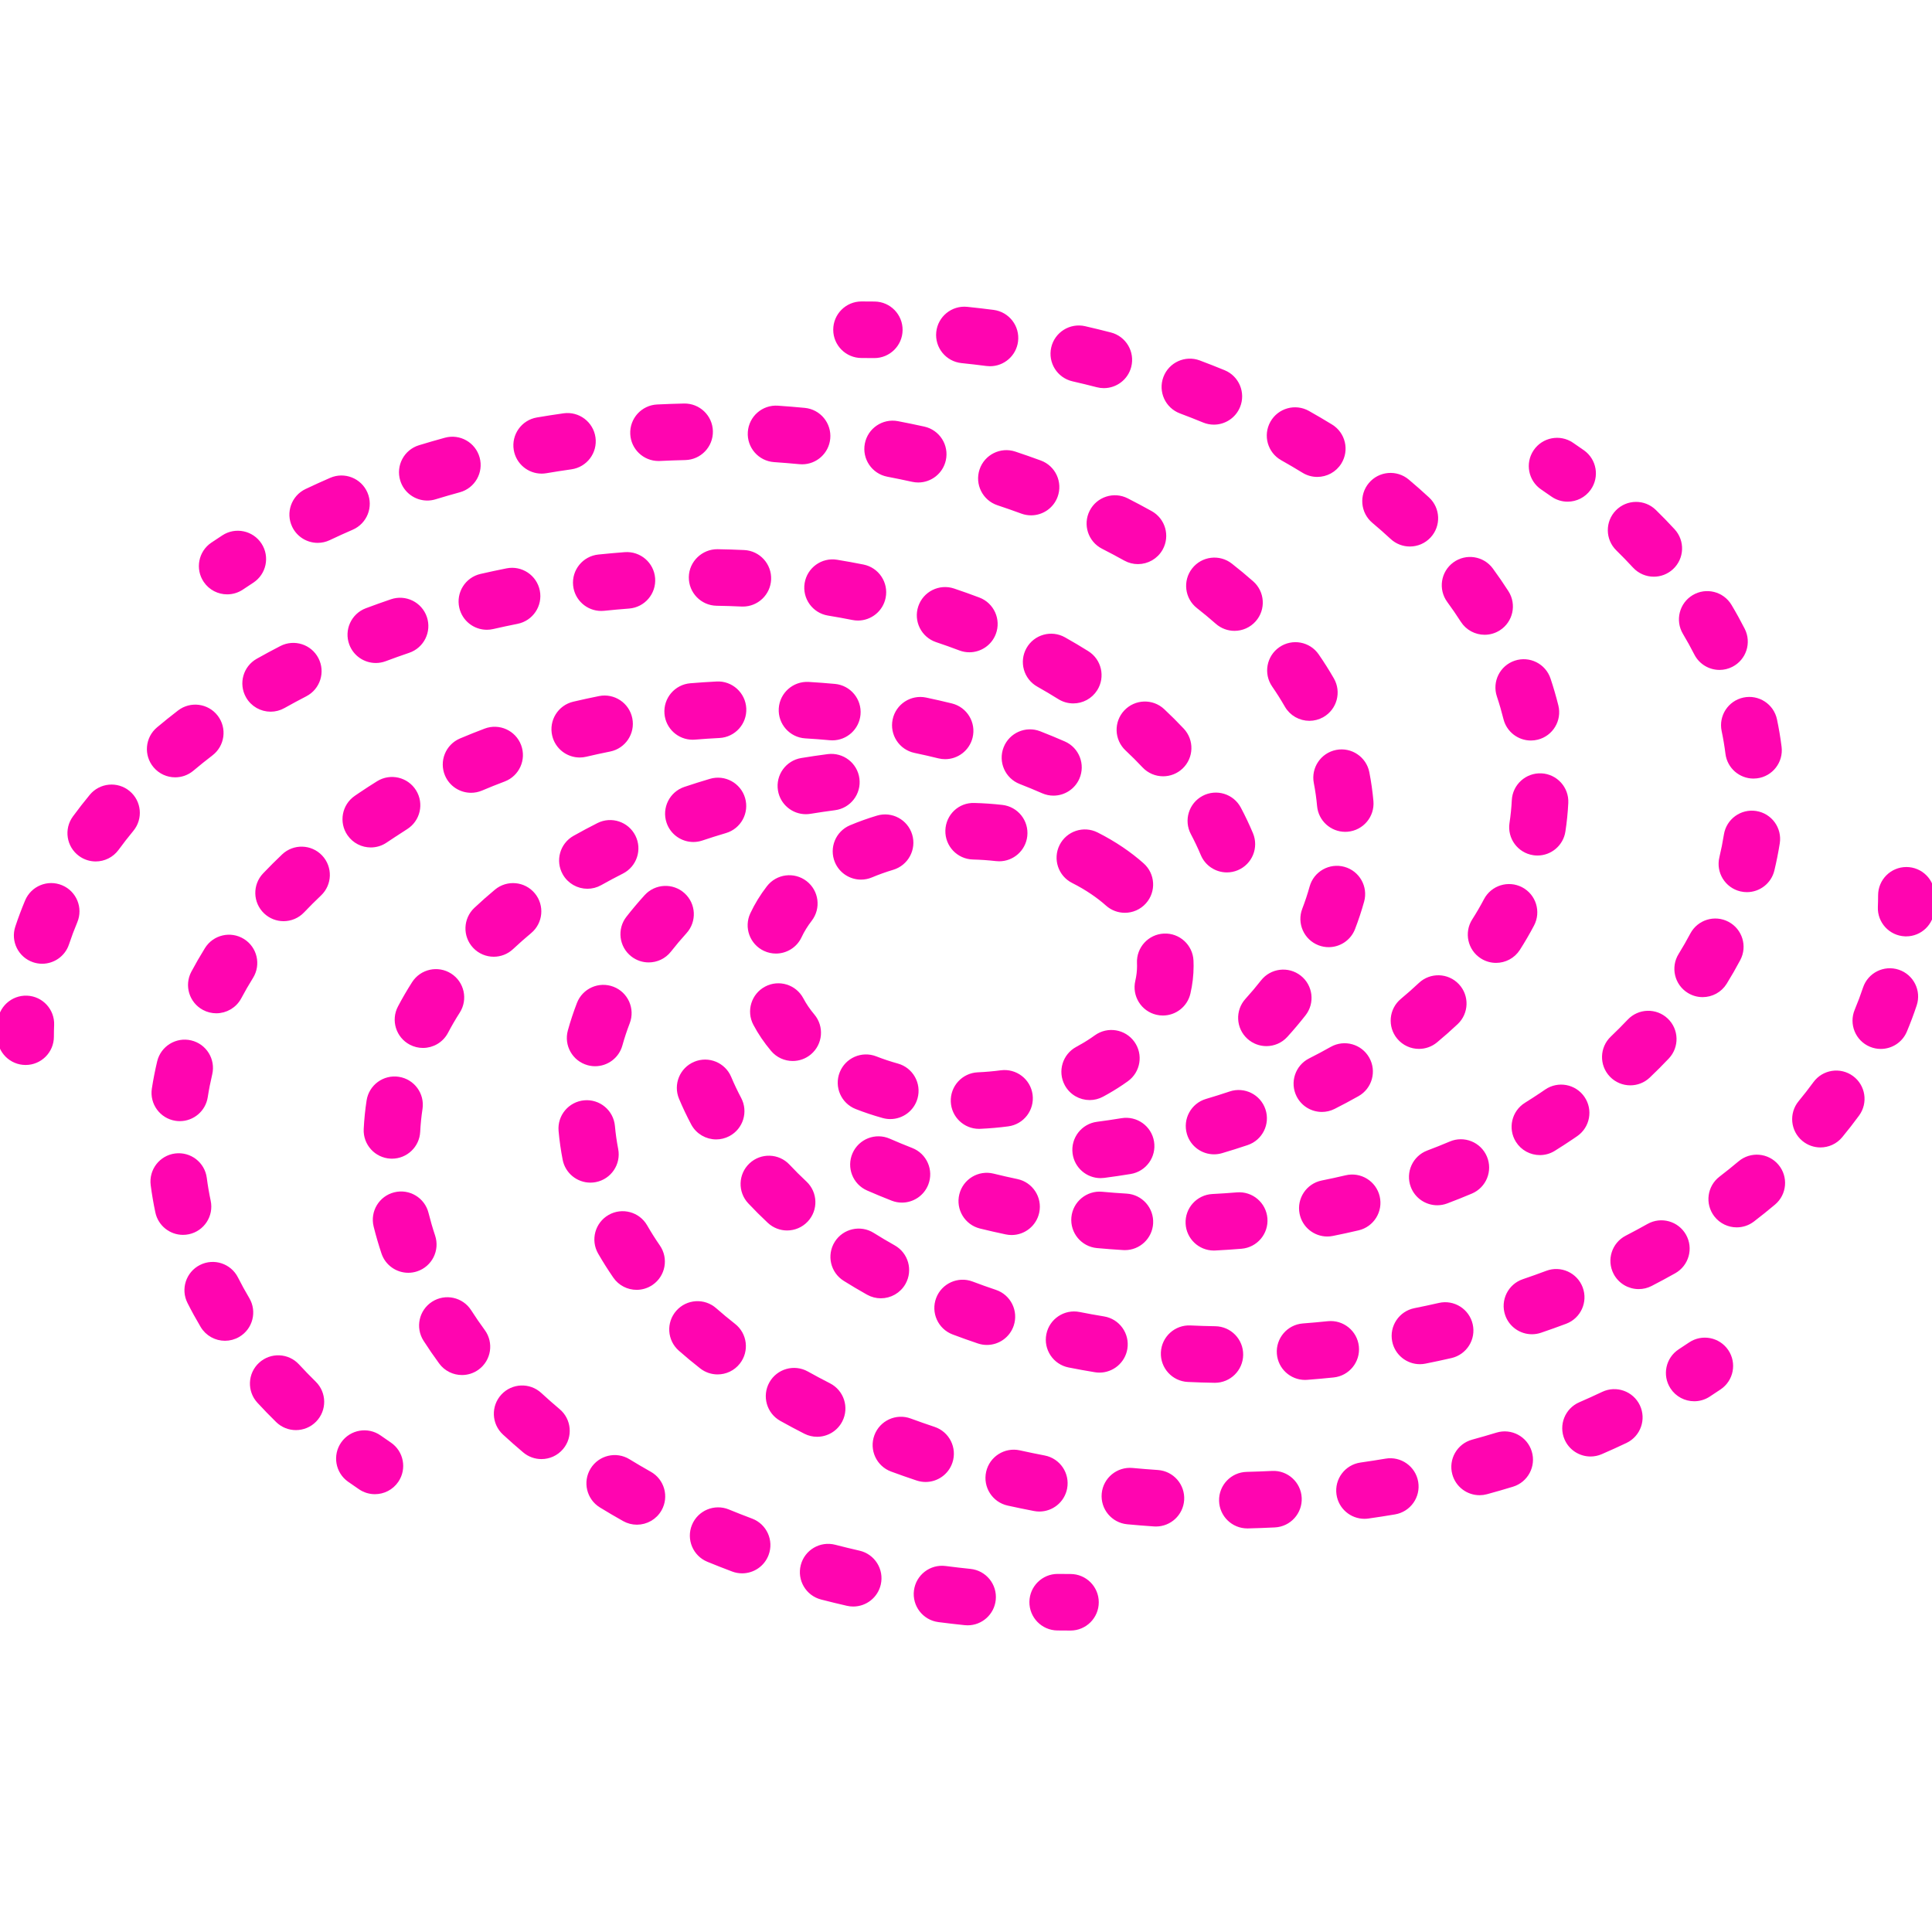<!DOCTYPE svg PUBLIC "-//W3C//DTD SVG 1.1//EN" "http://www.w3.org/Graphics/SVG/1.1/DTD/svg11.dtd">
<!-- Uploaded to: SVG Repo, www.svgrepo.com, Transformed by: SVG Repo Mixer Tools -->
<svg fill="#ff05b0" height="800px" width="800px" version="1.1" id="Capa_1" xmlns="http://www.w3.org/2000/svg" xmlns:xlink="http://www.w3.org/1999/xlink" viewBox="0 0 361.768 361.768" xml:space="preserve" stroke="#ff05b0">
<g id="SVGRepo_bgCarrier" stroke-width="0"/>
<g id="SVGRepo_tracerCarrier" stroke-linecap="round" stroke-linejoin="round"/>
<g id="SVGRepo_iconCarrier"> <g> <path d="M356.927,174.836c-0.066,0-0.131-0.001-0.197-0.004c-2.646-0.107-4.705-2.339-4.598-4.985 c0.029-0.731,0.044-1.465,0.044-2.202c0-2.648,2.147-4.795,4.795-4.795c2.648,0,4.795,2.147,4.795,4.795 c0,0.866-0.018,1.729-0.053,2.589C361.611,172.815,359.486,174.836,356.927,174.836z"/> <path d="M227.493,258.429c-0.026,0-0.051,0-0.076-0.001c-1.669-0.026-3.328-0.078-4.977-0.156 c-2.645-0.125-4.688-2.371-4.564-5.017c0.125-2.645,2.362-4.692,5.017-4.564c1.548,0.073,3.105,0.122,4.672,0.146 c2.648,0.041,4.761,2.221,4.72,4.869C232.245,256.331,230.106,258.429,227.493,258.429z M244.368,257.891 c-2.483,0-4.584-1.914-4.776-4.431c-0.201-2.641,1.776-4.945,4.417-5.146c1.569-0.12,3.129-0.26,4.68-0.421 c2.624-0.268,4.99,1.643,5.263,4.277c0.272,2.635-1.643,4.991-4.277,5.263c-1.636,0.169-3.281,0.317-4.936,0.443 C244.614,257.887,244.49,257.891,244.368,257.891z M205.878,256.522c-0.258,0-0.518-0.02-0.78-0.064 c-1.646-0.269-3.299-0.568-4.911-0.89c-2.597-0.517-4.284-3.042-3.767-5.639c0.516-2.598,3.047-4.284,5.639-3.767 c1.506,0.3,3.05,0.579,4.588,0.831c2.614,0.427,4.386,2.893,3.958,5.507C210.219,254.852,208.185,256.522,205.878,256.522z M265.877,254.945c-2.24,0-4.243-1.579-4.698-3.86c-0.517-2.597,1.169-5.122,3.766-5.64c1.542-0.307,3.071-0.635,4.587-0.982 c2.581-0.594,5.154,1.023,5.744,3.604c0.591,2.582-1.023,5.154-3.604,5.744c-1.604,0.368-3.222,0.714-4.854,1.039 C266.502,254.915,266.187,254.945,265.877,254.945z M184.799,251.342c-0.505,0-1.019-0.08-1.524-0.249 c-1.585-0.532-3.174-1.098-4.722-1.684c-2.477-0.938-3.724-3.707-2.786-6.183c0.938-2.477,3.71-3.725,6.183-2.786 c1.432,0.543,2.903,1.067,4.371,1.559c2.511,0.841,3.865,3.559,3.024,6.07C188.674,250.074,186.804,251.342,184.799,251.342z M286.854,249.339c-1.997,0-3.861-1.257-4.54-3.252c-0.852-2.508,0.489-5.232,2.996-6.084c1.487-0.505,2.956-1.03,4.406-1.574 c2.48-0.93,5.244,0.327,6.174,2.806c0.93,2.48-0.326,5.244-2.806,6.174c-1.543,0.579-3.105,1.137-4.686,1.675 C287.887,249.256,287.366,249.339,286.854,249.339z M164.939,242.607c-0.796,0-1.602-0.198-2.344-0.615 c-1.478-0.83-2.942-1.698-4.349-2.58c-2.244-1.407-2.923-4.366-1.517-6.61c1.406-2.244,4.366-2.923,6.61-1.517 c1.278,0.801,2.608,1.59,3.952,2.345c2.309,1.297,3.13,4.22,1.833,6.529C168.245,241.726,166.616,242.607,164.939,242.607z M306.848,240.886c-1.738,0-3.415-0.948-4.266-2.598c-1.215-2.354-0.29-5.246,2.063-6.46c1.386-0.715,2.764-1.458,4.096-2.207 c2.307-1.299,5.232-0.482,6.531,1.827c1.299,2.308,0.481,5.232-1.827,6.531c-1.433,0.807-2.915,1.605-4.403,2.373 C308.339,240.714,307.588,240.886,306.848,240.886z M147.386,229.905c-1.174,0-2.351-0.429-3.276-1.295 c-1.261-1.181-2.484-2.401-3.635-3.625c-1.813-1.93-1.719-4.965,0.212-6.779c1.931-1.813,4.966-1.717,6.779,0.212 c1.01,1.076,2.087,2.15,3.199,3.191c1.934,1.811,2.033,4.845,0.223,6.778C149.943,229.395,148.666,229.905,147.386,229.905z M325.204,229.325c-1.44,0-2.864-0.646-3.808-1.876c-1.612-2.102-1.216-5.112,0.885-6.724c1.232-0.945,2.442-1.917,3.595-2.888 c2.027-1.703,5.052-1.444,6.757,0.582c1.705,2.027,1.444,5.052-0.582,6.757c-1.264,1.063-2.586,2.125-3.931,3.157 C327.249,229.002,326.222,229.325,325.204,229.325z M340.876,214.359c-1.075,0-2.157-0.36-3.052-1.099 c-2.042-1.686-2.329-4.709-0.642-6.751c0.973-1.178,1.912-2.384,2.79-3.584c1.565-2.137,4.564-2.601,6.702-1.038 c2.137,1.564,2.602,4.565,1.038,6.702c-0.989,1.35-2.044,2.706-3.137,4.029C343.627,213.766,342.257,214.359,340.876,214.359z M134.104,212.857c-1.719,0-3.381-0.927-4.242-2.551c-0.823-1.554-1.581-3.15-2.25-4.744c-1.026-2.442,0.122-5.253,2.564-6.279 c2.442-1.026,5.253,0.122,6.279,2.564c0.559,1.331,1.192,2.666,1.883,3.968c1.24,2.34,0.348,5.243-1.992,6.483 C135.63,212.677,134.861,212.857,134.104,212.857z M352.179,195.914c-0.617,0-1.245-0.12-1.849-0.373 c-2.443-1.022-3.595-3.831-2.573-6.275c0.575-1.373,1.102-2.779,1.567-4.177c0.835-2.512,3.549-3.873,6.063-3.037 c2.513,0.835,3.873,3.55,3.037,6.063c-0.54,1.626-1.153,3.258-1.82,4.853C355.836,194.806,354.054,195.914,352.179,195.914z"/> <path d="M163.718,66.552c-0.02,0-0.04,0-0.061-0.001c-0.777-0.009-1.557-0.014-2.339-0.014c-2.648,0-4.795-2.147-4.795-4.795 s2.147-4.795,4.795-4.795c0.822,0,1.641,0.005,2.459,0.015c2.648,0.033,4.768,2.206,4.735,4.855 C168.479,64.444,166.338,66.552,163.718,66.552z"/> <path d="M206.086,220.104c-2.373,0-4.435-1.761-4.749-4.177c-0.342-2.626,1.51-5.032,4.136-5.374 c1.541-0.201,3.094-0.43,4.615-0.68c2.617-0.428,5.081,1.339,5.511,3.952c0.431,2.613-1.339,5.081-3.952,5.511 c-1.628,0.268-3.289,0.513-4.936,0.728C206.501,220.091,206.292,220.104,206.086,220.104z M227.329,215.649 c-2.071,0-3.982-1.352-4.598-3.44c-0.749-2.54,0.702-5.207,3.242-5.956c1.488-0.439,2.98-0.91,4.434-1.398 c2.51-0.844,5.229,0.508,6.073,3.018c0.844,2.51-0.508,5.229-3.018,6.073c-1.566,0.526-3.172,1.033-4.774,1.506 C228.235,215.586,227.778,215.649,227.329,215.649z M247.524,207.711c-1.753,0-3.441-0.964-4.285-2.636 c-1.193-2.364-0.244-5.248,2.121-6.442c1.374-0.693,2.741-1.422,4.064-2.168c2.309-1.302,5.232-0.484,6.532,1.823 c1.301,2.307,0.485,5.232-1.823,6.532c-1.451,0.818-2.949,1.617-4.452,2.377C248.988,207.545,248.25,207.711,247.524,207.711z M265.702,195.906c-1.374,0-2.74-0.588-3.688-1.727c-1.695-2.035-1.418-5.059,0.618-6.753c1.173-0.976,2.316-1.987,3.399-3.005 c1.931-1.814,4.965-1.719,6.779,0.21c1.814,1.93,1.72,4.965-0.21,6.779c-1.223,1.15-2.513,2.29-3.832,3.388 C267.871,195.542,266.784,195.906,265.702,195.906z M280.136,179.8c-0.883,0-1.777-0.244-2.576-0.755 c-2.232-1.425-2.886-4.39-1.461-6.622c0.799-1.251,1.547-2.537,2.223-3.821c1.233-2.343,4.132-3.243,6.477-2.01 c2.343,1.233,3.243,4.133,2.01,6.477c-0.8,1.52-1.684,3.039-2.627,4.516C283.267,179.018,281.718,179.8,280.136,179.8z M287.895,159.697c-0.241,0-0.484-0.018-0.729-0.056c-2.618-0.399-4.417-2.846-4.017-5.464c0.218-1.428,0.364-2.879,0.436-4.315 c0.132-2.646,2.388-4.677,5.027-4.552c2.645,0.131,4.683,2.382,4.552,5.027c-0.087,1.76-0.267,3.538-0.534,5.287 C292.268,157.997,290.225,159.697,287.895,159.697z M286.659,138.162c-2.151,0-4.106-1.457-4.65-3.638 c-0.356-1.429-0.774-2.867-1.243-4.274c-0.838-2.512,0.52-5.228,3.032-6.066c2.509-0.839,5.228,0.519,6.066,3.032 c0.547,1.641,1.036,3.32,1.452,4.99c0.64,2.57-0.924,5.172-3.494,5.812C287.432,138.116,287.043,138.162,286.659,138.162z M278.001,118.361c-1.581,0-3.128-0.78-4.043-2.21c-0.8-1.25-1.661-2.504-2.559-3.729c-1.566-2.135-1.103-5.137,1.033-6.703 c2.135-1.566,5.137-1.104,6.703,1.033c1.016,1.386,1.992,2.808,2.901,4.226c1.428,2.23,0.778,5.196-1.452,6.625 C279.782,118.116,278.886,118.361,278.001,118.361z M263.998,101.834c-1.165,0-2.333-0.422-3.256-1.276 c-1.11-1.027-2.27-2.05-3.448-3.039c-2.028-1.704-2.29-4.729-0.587-6.756c1.703-2.027,4.728-2.29,6.756-0.587 c1.294,1.088,2.57,2.213,3.792,3.344c1.944,1.799,2.061,4.833,0.262,6.776C266.574,101.317,265.288,101.834,263.998,101.834z M246.659,88.804c-0.855,0-1.721-0.228-2.503-0.709c-1.296-0.795-2.644-1.586-4.005-2.352c-2.309-1.298-3.128-4.222-1.829-6.53 c1.297-2.308,4.222-3.127,6.53-1.83c1.467,0.825,2.92,1.679,4.32,2.538c2.258,1.385,2.965,4.338,1.579,6.595 C249.846,87.991,248.271,88.804,246.659,88.804z M227.296,79.015c-0.607,0-1.225-0.116-1.821-0.361 c-1.432-0.588-2.884-1.159-4.353-1.71c-2.48-0.93-3.737-3.693-2.807-6.173c0.93-2.48,3.693-3.738,6.173-2.807 c1.564,0.586,3.108,1.194,4.633,1.82c2.449,1.006,3.619,3.808,2.613,6.258C230.972,77.895,229.183,79.015,227.296,79.015z M206.699,72.179c-0.397,0-0.801-0.05-1.204-0.154c-1.506-0.389-3.026-0.759-4.559-1.109c-2.582-0.59-4.197-3.162-3.607-5.743 s3.16-4.194,5.743-3.607c1.622,0.371,3.229,0.762,4.822,1.174c2.564,0.662,4.105,3.278,3.443,5.843 C210.78,70.745,208.833,72.179,206.699,72.179z M185.382,68.076c-0.205,0-0.413-0.013-0.623-0.04 c-1.546-0.201-3.102-0.382-4.669-0.543c-2.635-0.272-4.55-2.627-4.279-5.261c0.271-2.635,2.628-4.55,5.261-4.279 c1.651,0.17,3.292,0.361,4.921,0.572c2.627,0.341,4.479,2.747,4.139,5.373C189.818,66.314,187.756,68.076,185.382,68.076z"/> <path d="M4.795,198.918c-2.648,0-4.795-2.147-4.795-4.795c0-0.868,0.018-1.732,0.053-2.593c0.109-2.646,2.342-4.691,4.989-4.594 c2.646,0.109,4.703,2.343,4.594,4.989c-0.03,0.731-0.045,1.463-0.045,2.199C9.591,196.77,7.444,198.918,4.795,198.918z"/> <path d="M7.894,179.962c-0.502,0-1.012-0.079-1.514-0.246c-2.513-0.835-3.873-3.55-3.037-6.063c0.54-1.626,1.153-3.258,1.82-4.853 c1.023-2.443,3.832-3.596,6.275-2.573c2.443,1.022,3.595,3.831,2.573,6.275c-0.575,1.373-1.102,2.779-1.567,4.177 C11.775,178.689,9.903,179.962,7.894,179.962z M229.737,162.86c-1.873,0-3.653-1.104-4.424-2.939 c-0.559-1.331-1.192-2.666-1.883-3.968c-1.24-2.34-0.348-5.243,1.992-6.483c2.342-1.237,5.243-0.348,6.483,1.992 c0.823,1.554,1.581,3.151,2.25,4.744c1.026,2.442-0.122,5.253-2.564,6.279C230.985,162.739,230.355,162.86,229.737,162.86z M17.921,160.807c-0.983,0-1.974-0.301-2.828-0.926c-2.137-1.564-2.602-4.565-1.038-6.702c0.993-1.356,2.048-2.712,3.138-4.03 c1.687-2.041,4.71-2.329,6.751-0.641c2.042,1.687,2.329,4.71,0.641,6.751c-0.97,1.173-1.908,2.379-2.79,3.584 C20.855,160.126,19.398,160.807,17.921,160.807z M32.805,145.056c-1.366,0-2.723-0.581-3.672-1.708 c-1.705-2.027-1.444-5.052,0.582-6.757c1.264-1.063,2.586-2.125,3.931-3.157c2.101-1.613,5.112-1.216,6.724,0.885 c1.612,2.102,1.216,5.112-0.885,6.724c-1.232,0.945-2.442,1.917-3.595,2.888C34.991,144.686,33.895,145.056,32.805,145.056z M217.798,144.861c-1.278,0-2.552-0.508-3.496-1.512c-1.011-1.076-2.087-2.15-3.199-3.191c-1.934-1.811-2.033-4.845-0.223-6.778 c1.811-1.933,4.845-2.033,6.778-0.223c1.261,1.181,2.484,2.401,3.635,3.625c1.813,1.93,1.718,4.965-0.212,6.779 C220.155,144.43,218.975,144.861,217.798,144.861z M50.679,132.764c-1.676,0-3.303-0.879-4.184-2.444 c-1.299-2.308-0.481-5.232,1.827-6.531c1.433-0.807,2.915-1.605,4.403-2.373c2.357-1.215,5.247-0.29,6.46,2.063 c1.215,2.354,0.29,5.246-2.063,6.46c-1.386,0.715-2.764,1.458-4.096,2.207C52.283,132.566,51.475,132.764,50.679,132.764z M200.97,131.215c-0.87,0-1.75-0.236-2.542-0.732c-1.278-0.801-2.608-1.59-3.952-2.345c-2.309-1.297-3.13-4.22-1.833-6.529 c1.297-2.31,4.221-3.129,6.529-1.833c1.478,0.83,2.942,1.698,4.349,2.58c2.244,1.407,2.923,4.366,1.517,6.61 C204.129,130.417,202.567,131.215,200.97,131.215z M70.369,123.646c-1.941,0-3.769-1.188-4.49-3.112 c-0.93-2.48,0.326-5.244,2.806-6.174c1.543-0.579,3.105-1.137,4.686-1.675c2.506-0.852,5.231,0.488,6.084,2.996 c0.852,2.508-0.489,5.232-2.996,6.084c-1.487,0.505-2.956,1.03-4.406,1.574C71.497,123.548,70.928,123.646,70.369,123.646z M181.515,121.64c-0.565,0-1.139-0.1-1.698-0.312c-1.432-0.543-2.903-1.067-4.371-1.559c-2.511-0.841-3.865-3.559-3.024-6.07 c0.841-2.512,3.56-3.865,6.07-3.024c1.585,0.532,3.174,1.098,4.722,1.684c2.477,0.938,3.724,3.707,2.786,6.183 C185.274,120.46,183.45,121.64,181.515,121.64z M91.161,117.425c-2.186,0-4.162-1.505-4.67-3.727 c-0.591-2.582,1.023-5.154,3.604-5.744c1.604-0.368,3.222-0.714,4.854-1.039c2.594-0.518,5.122,1.168,5.64,3.766 c0.517,2.597-1.169,5.122-3.766,5.64c-1.542,0.307-3.071,0.635-4.587,0.982C91.875,117.386,91.515,117.425,91.161,117.425z M160.65,115.698c-0.311,0-0.625-0.03-0.941-0.094c-1.506-0.3-3.05-0.579-4.588-0.831c-2.614-0.427-4.386-2.893-3.958-5.507 c0.428-2.614,2.894-4.392,5.507-3.958c1.646,0.269,3.299,0.568,4.911,0.89c2.597,0.517,4.284,3.042,3.767,5.639 C164.894,114.119,162.891,115.698,160.65,115.698z M112.58,113.899c-2.427,0-4.509-1.836-4.764-4.303 c-0.272-2.635,1.643-4.991,4.278-5.263c1.635-0.169,3.28-0.317,4.935-0.443c2.641-0.191,4.945,1.776,5.146,4.417 c0.201,2.641-1.776,4.945-4.417,5.146c-1.569,0.12-3.129,0.26-4.68,0.421C112.912,113.89,112.745,113.899,112.58,113.899z M139.104,113.08c-0.076,0-0.153-0.002-0.23-0.005c-1.548-0.073-3.105-0.122-4.672-0.146c-2.648-0.041-4.761-2.222-4.72-4.869 c0.042-2.649,2.281-4.751,4.869-4.72c1.669,0.026,3.328,0.078,4.977,0.156c2.645,0.125,4.688,2.371,4.564,5.017 C143.769,111.079,141.648,113.08,139.104,113.08z"/> <path d="M200.45,304.822c-0.823,0-1.644-0.005-2.462-0.016c-2.648-0.035-4.767-2.21-4.732-4.858 c0.035-2.627,2.175-4.732,4.794-4.732c0.022,0,0.043,0,0.064,0.001c0.776,0.01,1.555,0.015,2.336,0.015 c2.648,0,4.795,2.147,4.795,4.795S203.098,304.822,200.45,304.822z"/> <path d="M181.192,303.841c-0.164,0-0.33-0.009-0.497-0.026c-1.651-0.17-3.292-0.361-4.921-0.572 c-2.627-0.341-4.479-2.747-4.139-5.373c0.341-2.626,2.744-4.476,5.373-4.139c1.546,0.201,3.103,0.382,4.669,0.543 c2.635,0.272,4.55,2.627,4.279,5.261C185.702,302.004,183.619,303.841,181.192,303.841z M159.767,300.323 c-0.354,0-0.713-0.04-1.072-0.122c-1.622-0.371-3.229-0.762-4.822-1.174c-2.564-0.662-4.105-3.278-3.443-5.843 c0.663-2.565,3.277-4.108,5.843-3.443c1.506,0.389,3.026,0.759,4.559,1.109c2.582,0.59,4.197,3.162,3.607,5.743 C163.93,298.817,161.954,300.323,159.767,300.323z M138.963,294.11c-0.559,0-1.128-0.098-1.682-0.306 c-1.564-0.586-3.108-1.193-4.633-1.82c-2.449-1.006-3.619-3.808-2.613-6.258c1.006-2.45,3.807-3.619,6.258-2.613 c1.432,0.589,2.884,1.159,4.353,1.71c2.48,0.93,3.737,3.693,2.807,6.173C142.732,292.922,140.904,294.11,138.963,294.11z M119.261,284.999c-0.796,0-1.603-0.198-2.346-0.616c-1.467-0.825-2.92-1.679-4.32-2.538c-2.258-1.385-2.965-4.338-1.579-6.595 c1.386-2.258,4.339-2.964,6.595-1.579c1.296,0.795,2.644,1.586,4.005,2.352c2.309,1.298,3.128,4.222,1.829,6.53 C122.566,284.119,120.938,284.999,119.261,284.999z M101.386,272.715c-1.089,0-2.183-0.369-3.083-1.124 c-1.294-1.088-2.57-2.213-3.792-3.344c-1.944-1.799-2.061-4.833-0.262-6.776c1.799-1.945,4.833-2.061,6.776-0.262 c1.11,1.027,2.27,2.05,3.448,3.039c2.028,1.704,2.29,4.729,0.587,6.756C104.112,272.134,102.754,272.715,101.386,272.715z M86.505,256.976c-1.476,0-2.932-0.679-3.872-1.961c-1.016-1.386-1.992-2.808-2.901-4.226c-1.428-2.23-0.778-5.196,1.452-6.625 c2.231-1.429,5.196-0.778,6.625,1.452c0.8,1.25,1.661,2.504,2.559,3.729c1.566,2.135,1.103,5.137-1.033,6.703 C88.481,256.674,87.489,256.976,86.505,256.976z M76.451,237.83c-2.008,0-3.879-1.27-4.548-3.28 c-0.547-1.641-1.036-3.32-1.452-4.99c-0.64-2.57,0.924-5.172,3.494-5.812c2.57-0.642,5.172,0.925,5.812,3.494 c0.356,1.429,0.774,2.867,1.243,4.274c0.838,2.512-0.52,5.228-3.032,6.066C77.466,237.75,76.954,237.83,76.451,237.83z M73.398,216.462c-0.08,0-0.161-0.002-0.242-0.006c-2.645-0.131-4.683-2.382-4.552-5.027c0.087-1.76,0.267-3.538,0.534-5.287 c0.399-2.618,2.847-4.418,5.464-4.017c2.618,0.399,4.417,2.846,4.017,5.464c-0.218,1.428-0.364,2.879-0.436,4.315 C78.055,214.469,75.936,216.462,73.398,216.462z M79.199,195.728c-0.753,0-1.517-0.178-2.23-0.553 c-2.343-1.233-3.243-4.133-2.01-6.477c0.8-1.52,1.684-3.039,2.627-4.516c1.425-2.231,4.392-2.886,6.622-1.461 c2.232,1.425,2.886,4.39,1.461,6.622c-0.799,1.251-1.547,2.537-2.223,3.821C82.588,194.796,80.922,195.728,79.199,195.728z M92.453,178.649c-1.277,0-2.552-0.507-3.495-1.511c-1.814-1.93-1.72-4.965,0.21-6.779c1.223-1.15,2.513-2.29,3.832-3.388 c2.034-1.694,5.059-1.418,6.753,0.618c1.695,2.035,1.418,5.059-0.618,6.753c-1.173,0.976-2.316,1.987-3.399,3.005 C94.811,178.218,93.63,178.649,92.453,178.649z M109.994,165.921c-1.675,0-3.301-0.879-4.182-2.441 c-1.301-2.308-0.485-5.232,1.823-6.532c1.451-0.818,2.949-1.617,4.452-2.377c2.366-1.195,5.248-0.244,6.442,2.121 c1.193,2.364,0.244,5.248-2.121,6.442c-1.374,0.693-2.741,1.422-4.064,2.168C111.599,165.722,110.791,165.921,109.994,165.921z M129.833,157.164c-2.003,0-3.872-1.265-4.545-3.269c-0.844-2.51,0.508-5.229,3.018-6.073c1.566-0.526,3.172-1.033,4.774-1.506 c2.538-0.75,5.206,0.702,5.956,3.242c0.749,2.54-0.702,5.207-3.242,5.956c-1.488,0.439-2.98,0.91-4.434,1.398 C130.854,157.083,130.339,157.164,129.833,157.164z M150.894,151.959c-2.306,0-4.339-1.667-4.726-4.016 c-0.431-2.613,1.339-5.081,3.952-5.511c1.628-0.268,3.289-0.513,4.936-0.728c2.622-0.334,5.032,1.511,5.374,4.137 c0.342,2.626-1.51,5.032-4.136,5.374c-1.541,0.201-3.094,0.43-4.615,0.68C151.416,151.938,151.153,151.959,150.894,151.959z"/> <path d="M293.533,93.438c-0.957,0-1.922-0.286-2.762-0.879c-0.623-0.44-1.253-0.876-1.893-1.308 c-2.195-1.483-2.772-4.464-1.29-6.658c1.483-2.196,4.465-2.771,6.658-1.29c0.695,0.47,1.381,0.944,2.058,1.422 c2.164,1.528,2.678,4.52,1.15,6.683C296.52,92.731,295.038,93.438,293.533,93.438z"/> <path d="M227.29,233.663c-2.536,0-4.655-1.99-4.785-4.552c-0.135-2.645,1.9-4.898,4.545-5.032c1.536-0.078,3.07-0.18,4.6-0.307 c2.634-0.221,4.956,1.745,5.174,4.384c0.218,2.639-1.745,4.956-4.384,5.174c-1.63,0.135-3.265,0.244-4.903,0.327 C227.455,233.661,227.372,233.663,227.29,233.663z M210.642,233.586c-0.097,0-0.194-0.003-0.291-0.009 c-1.637-0.098-3.272-0.222-4.903-0.372c-2.637-0.243-4.578-2.579-4.334-5.216c0.243-2.638,2.59-4.578,5.216-4.334 c1.528,0.141,3.06,0.257,4.594,0.349c2.644,0.158,4.658,2.429,4.5,5.073C215.272,231.623,213.159,233.586,210.642,233.586z M248.536,231.036c-2.24,0-4.242-1.578-4.697-3.858c-0.519-2.597,1.167-5.123,3.763-5.641c1.497-0.299,3.008-0.628,4.49-0.978 c2.573-0.605,5.16,0.988,5.768,3.566c0.608,2.577-0.988,5.16-3.566,5.768c-1.589,0.375-3.209,0.728-4.814,1.048 C249.164,231.006,248.848,231.036,248.536,231.036z M189.421,230.759c-0.327,0-0.658-0.034-0.99-0.104 c-1.614-0.339-3.231-0.708-4.807-1.097c-2.571-0.634-4.141-3.233-3.506-5.805c0.634-2.571,3.23-4.142,5.805-3.506 c1.468,0.362,2.975,0.706,4.48,1.022c2.592,0.544,4.252,3.087,3.707,5.679C193.635,229.207,191.641,230.759,189.421,230.759z M269.127,225.186c-1.938,0-3.763-1.184-4.488-3.105c-0.934-2.478,0.318-5.244,2.796-6.179c1.424-0.536,2.851-1.107,4.242-1.696 c2.438-1.033,5.253,0.107,6.286,2.546c1.033,2.439-0.108,5.253-2.546,6.286c-1.509,0.639-3.056,1.257-4.599,1.839 C270.26,225.086,269.688,225.186,269.127,225.186z M168.888,224.689c-0.58,0-1.17-0.106-1.743-0.33 c-1.537-0.6-3.077-1.237-4.579-1.894c-2.426-1.061-3.533-3.889-2.471-6.315c1.061-2.427,3.888-3.535,6.315-2.471 c1.385,0.605,2.806,1.194,4.223,1.747c2.467,0.963,3.686,3.743,2.723,6.211C172.617,223.531,170.805,224.689,168.888,224.689z M288.346,215.792c-1.603,0-3.17-0.804-4.078-2.266c-1.397-2.25-0.706-5.206,1.544-6.604c1.037-0.645,2.059-1.307,3.064-1.986 l0.732-0.501c2.182-1.499,5.169-0.945,6.668,1.238c1.499,2.183,0.945,5.169-1.238,6.668l-0.777,0.531 c-1.119,0.757-2.246,1.487-3.389,2.197C290.084,215.559,289.209,215.792,288.346,215.792z M305.275,202.731 c-1.266,0-2.53-0.498-3.472-1.487c-1.827-1.918-1.753-4.953,0.164-6.78c1.1-1.048,2.173-2.123,3.189-3.196 c1.822-1.923,4.857-2.004,6.779-0.183c1.923,1.822,2.004,4.857,0.183,6.779c-1.129,1.191-2.318,2.383-3.536,3.543 C307.654,202.292,306.463,202.731,305.275,202.731z M318.818,186.213c-0.861,0-1.731-0.231-2.517-0.717 c-2.253-1.393-2.95-4.348-1.557-6.601c0.78-1.262,1.524-2.559,2.21-3.852c1.239-2.34,4.143-3.232,6.482-1.991 c2.34,1.24,3.232,4.142,1.991,6.482c-0.784,1.48-1.634,2.963-2.526,4.405C321.995,185.406,320.425,186.213,318.818,186.213z M327.108,166.556c-0.369,0-0.745-0.043-1.12-0.133c-2.576-0.616-4.164-3.204-3.548-5.779c0.341-1.424,0.629-2.872,0.857-4.305 c0.416-2.615,2.877-4.398,5.489-3.982c2.615,0.416,4.399,2.874,3.982,5.489c-0.266,1.676-0.604,3.368-1.001,5.03 C331.241,165.076,329.275,166.556,327.108,166.556z M328.342,145.288c-2.383,0-4.448-1.774-4.752-4.199 c-0.179-1.429-0.422-2.878-0.722-4.307c-0.544-2.592,1.115-5.134,3.707-5.679c2.594-0.544,5.134,1.116,5.679,3.707 c0.354,1.685,0.641,3.396,0.852,5.085c0.33,2.628-1.534,5.025-4.161,5.354C328.741,145.275,328.54,145.288,328.342,145.288z M321.983,124.943c-1.747,0-3.431-0.958-4.278-2.622c-0.659-1.294-1.38-2.6-2.146-3.882c-1.357-2.274-0.615-5.218,1.659-6.576 c2.274-1.356,5.219-0.613,6.576,1.659c0.876,1.467,1.703,2.964,2.459,4.449c1.201,2.361,0.261,5.248-2.099,6.449 C323.457,124.775,322.714,124.943,321.983,124.943z M309.676,107.486c-1.293,0-2.582-0.52-3.527-1.545 c-1.008-1.093-2.066-2.183-3.145-3.24c-1.893-1.853-1.925-4.888-0.071-6.781c1.852-1.893,4.888-1.925,6.781-0.071 c1.196,1.171,2.369,2.379,3.487,3.592c1.795,1.947,1.672,4.981-0.276,6.776C312.003,107.066,310.838,107.486,309.676,107.486z"/> <path d="M42.54,110.794c-1.539,0-3.05-0.739-3.976-2.11c-1.484-2.194-0.907-5.175,1.287-6.658c0.686-0.464,1.377-0.922,2.075-1.373 c2.222-1.441,5.192-0.804,6.631,1.419c1.439,2.223,0.804,5.192-1.419,6.631c-0.644,0.417-1.282,0.84-1.915,1.268 C44.399,110.527,43.464,110.794,42.54,110.794z"/> <path d="M237.136,195.387c-1.15,0-2.302-0.41-3.221-1.243c-1.962-1.78-2.109-4.812-0.33-6.774c1.026-1.13,2.012-2.299,2.931-3.473 c1.633-2.085,4.647-2.451,6.732-0.819c2.085,1.633,2.452,4.647,0.819,6.732c-1.061,1.355-2.198,2.702-3.378,4.003 C239.743,194.856,238.442,195.387,237.136,195.387z M248.792,176.858c-0.572,0-1.155-0.103-1.722-0.321 c-2.472-0.952-3.704-3.727-2.752-6.198c0.533-1.383,1.001-2.798,1.391-4.204c0.71-2.552,3.355-4.043,5.905-3.336 c2.552,0.709,4.045,3.353,3.336,5.905c-0.473,1.702-1.039,3.412-1.682,5.081C252.535,175.689,250.718,176.858,248.792,176.858z M251.894,155.26c-2.455,0-4.547-1.876-4.771-4.368c-0.131-1.452-0.338-2.917-0.618-4.355c-0.506-2.6,1.191-5.117,3.791-5.623 c2.597-0.506,5.117,1.191,5.623,3.791c0.342,1.759,0.597,3.553,0.756,5.33c0.237,2.638-1.71,4.968-4.348,5.205 C252.182,155.253,252.038,155.26,251.894,155.26z M245.185,134.475c-1.662,0-3.278-0.865-4.164-2.409 c-0.731-1.274-1.538-2.553-2.399-3.8c-1.504-2.18-0.956-5.167,1.224-6.67c2.18-1.504,5.167-0.955,6.67,1.224 c1.01,1.465,1.96,2.97,2.823,4.472c1.318,2.298,0.525,5.228-1.772,6.546C246.814,134.27,245.994,134.475,245.185,134.475z M231.16,117.626c-1.127,0-2.259-0.395-3.17-1.199c-1.129-0.996-2.322-1.986-3.547-2.945c-2.086-1.633-2.453-4.646-0.821-6.732 c1.633-2.085,4.646-2.453,6.732-0.821c1.372,1.074,2.711,2.186,3.98,3.306c1.986,1.752,2.176,4.783,0.424,6.768 C233.81,117.077,232.488,117.626,231.16,117.626z M213.078,105.131c-0.79,0-1.59-0.195-2.328-0.606 c-1.361-0.757-2.762-1.504-4.166-2.219c-2.36-1.203-3.297-4.091-2.095-6.45c1.203-2.358,4.089-3.296,6.45-2.095 c1.506,0.768,3.012,1.57,4.475,2.384c2.315,1.288,3.146,4.208,1.858,6.522C216.396,104.243,214.762,105.131,213.078,105.131z M59.491,101.151c-1.794,0-3.513-1.01-4.335-2.738c-1.137-2.392-0.119-5.253,2.272-6.39c1.514-0.719,3.064-1.423,4.608-2.092 c2.428-1.051,5.253,0.064,6.306,2.494c1.053,2.43-0.064,5.254-2.494,6.306c-1.441,0.624-2.888,1.281-4.302,1.953 C60.881,101.002,60.18,101.151,59.491,101.151z M193.067,95.998c-0.55,0-1.109-0.095-1.655-0.296 c-1.48-0.544-2.973-1.066-4.478-1.565c-2.514-0.835-3.874-3.549-3.04-6.063c0.835-2.514,3.549-3.872,6.063-3.04 c1.601,0.532,3.204,1.093,4.766,1.667c2.486,0.914,3.759,3.67,2.845,6.156C196.855,94.797,195.02,95.998,193.067,95.998z M80.006,93.229c-2.053,0-3.952-1.328-4.584-3.393c-0.775-2.532,0.65-5.214,3.182-5.988c1.601-0.49,3.214-0.957,4.837-1.401 c2.553-0.7,5.192,0.805,5.891,3.36c0.698,2.555-0.805,5.192-3.36,5.891c-1.531,0.419-3.052,0.859-4.562,1.321 C80.943,93.162,80.471,93.229,80.006,93.229z M171.941,89.846c-0.343,0-0.69-0.037-1.038-0.114 c-1.547-0.341-3.101-0.661-4.663-0.96c-2.601-0.498-4.306-3.01-3.808-5.611c0.498-2.601,3.014-4.302,5.611-3.808 c1.65,0.316,3.293,0.654,4.928,1.015c2.586,0.571,4.219,3.131,3.648,5.716C176.125,88.321,174.141,89.846,171.941,89.846z M101.419,88.186c-2.296,0-4.325-1.654-4.722-3.995c-0.443-2.611,1.315-5.087,3.927-5.529c1.648-0.279,3.304-0.537,4.964-0.772 c2.622-0.37,5.049,1.453,5.42,4.076c0.371,2.622-1.453,5.049-4.076,5.42c-1.573,0.223-3.142,0.467-4.705,0.732 C101.955,88.164,101.685,88.186,101.419,88.186z M150.196,86.443c-0.152,0-0.305-0.008-0.459-0.022 c-1.581-0.15-3.166-0.279-4.753-0.388c-2.642-0.181-4.637-2.47-4.456-5.113c0.181-2.642,2.46-4.64,5.113-4.456 c1.671,0.115,3.338,0.251,5.003,0.409c2.637,0.25,4.571,2.59,4.321,5.227C154.729,84.582,152.64,86.443,150.196,86.443z M123.3,85.822c-2.542,0-4.661-1.997-4.785-4.563c-0.129-2.645,1.912-4.894,4.557-5.022c1.669-0.081,3.341-0.14,5.014-0.178 c2.646-0.054,4.843,2.038,4.903,4.686c0.06,2.648-2.038,4.843-4.686,4.903c-1.589,0.036-3.178,0.092-4.766,0.169 C123.457,85.82,123.378,85.822,123.3,85.822z"/> <path d="M70.201,279.287c-0.925,0-1.859-0.267-2.682-0.824c-0.694-0.469-1.379-0.943-2.054-1.42 c-2.164-1.527-2.679-4.52-1.151-6.683c1.528-2.163,4.519-2.679,6.683-1.151c0.623,0.44,1.254,0.877,1.895,1.31 c2.194,1.484,2.769,4.465,1.286,6.659C73.251,278.548,71.74,279.287,70.201,279.287z"/> <path d="M55.409,267.289c-1.21,0-2.421-0.455-3.354-1.369c-1.198-1.173-2.371-2.383-3.488-3.597 c-1.793-1.949-1.667-4.983,0.283-6.776c1.95-1.793,4.984-1.665,6.776,0.283c1.005,1.092,2.061,2.181,3.139,3.238 c1.893,1.853,1.925,4.888,0.071,6.781C57.897,266.808,56.653,267.289,55.409,267.289z M42.127,250.561 c-1.638,0-3.233-0.839-4.129-2.35c-0.867-1.462-1.69-2.961-2.445-4.456c-1.195-2.364-0.247-5.248,2.117-6.443 c2.361-1.195,5.248-0.248,6.443,2.117c0.659,1.303,1.377,2.611,2.135,3.889c1.351,2.278,0.599,5.22-1.678,6.571 C43.801,250.344,42.959,250.561,42.127,250.561z M34.267,230.73c-2.217,0-4.208-1.547-4.687-3.802 c-0.355-1.678-0.647-3.383-0.866-5.069c-0.341-2.627,1.511-5.032,4.137-5.374c2.642-0.334,5.032,1.512,5.374,4.137 c0.186,1.435,0.434,2.887,0.738,4.317c0.549,2.591-1.106,5.137-3.697,5.686C34.931,230.696,34.596,230.73,34.267,230.73z M33.674,209.434c-0.244,0-0.491-0.019-0.74-0.057c-2.617-0.405-4.41-2.855-4.005-5.473c0.26-1.678,0.592-3.375,0.988-5.042 c0.611-2.577,3.198-4.17,5.772-3.56c2.577,0.611,4.171,3.195,3.56,5.772c-0.337,1.422-0.62,2.868-0.842,4.298 C38.04,207.74,35.998,209.434,33.674,209.434z M40.498,189.239c-0.761,0-1.533-0.182-2.251-0.565 c-2.337-1.246-3.222-4.15-1.976-6.487c0.787-1.477,1.641-2.957,2.536-4.399c1.398-2.248,4.354-2.938,6.605-1.541 c2.249,1.398,2.939,4.355,1.541,6.605c-0.784,1.261-1.531,2.556-2.219,3.847C43.87,188.316,42.212,189.239,40.498,189.239z M53.1,171.991c-1.187,0-2.376-0.438-3.304-1.321c-1.919-1.825-1.996-4.86-0.17-6.779c1.139-1.197,2.331-2.388,3.544-3.538 c1.921-1.822,4.956-1.743,6.779,0.18c1.822,1.922,1.742,4.957-0.18,6.779c-1.094,1.037-2.168,2.11-3.194,3.188 C55.632,171.491,54.367,171.991,53.1,171.991z M69.432,158.186c-1.524,0-3.023-0.725-3.954-2.076 c-1.502-2.181-0.951-5.167,1.23-6.669l0.814-0.556c1.099-0.743,2.219-1.469,3.357-2.176c2.25-1.397,5.206-0.706,6.604,1.544 s0.707,5.206-1.543,6.604c-1.032,0.641-3.793,2.484-3.793,2.484C71.317,157.912,70.37,158.186,69.432,158.186z M197.259,148.484 c-0.642,0-1.295-0.13-1.921-0.404c-1.377-0.603-2.798-1.19-4.221-1.744c-2.468-0.962-3.688-3.742-2.727-6.21 c0.963-2.469,3.745-3.687,6.21-2.727c1.545,0.602,3.087,1.24,4.584,1.895c2.426,1.062,3.532,3.89,2.47,6.316 C200.866,147.411,199.106,148.484,197.259,148.484z M88.205,147.95c-1.868,0-3.643-1.098-4.418-2.925 c-1.033-2.439,0.106-5.253,2.544-6.287c1.499-0.635,3.046-1.254,4.598-1.84c2.477-0.937,5.244,0.314,6.18,2.793 c0.935,2.478-0.315,5.244-2.793,6.18c-1.434,0.541-2.861,1.112-4.242,1.698C89.463,147.828,88.829,147.95,88.205,147.95z M176.978,141.657c-0.379,0-0.766-0.046-1.151-0.14c-1.473-0.363-2.981-0.707-4.482-1.022c-2.592-0.544-4.252-3.087-3.707-5.679 c0.544-2.592,3.087-4.25,5.679-3.707c1.608,0.338,3.225,0.707,4.805,1.096c2.572,0.633,4.142,3.232,3.509,5.803 C181.092,140.193,179.134,141.657,176.978,141.657z M108.55,141.342c-2.174,0-4.142-1.488-4.663-3.695 c-0.608-2.577,0.988-5.16,3.566-5.768c1.583-0.373,3.203-0.726,4.812-1.048c2.598-0.518,5.123,1.164,5.643,3.762 c0.519,2.597-1.165,5.124-3.762,5.643c-1.503,0.3-3.014,0.63-4.492,0.978C109.285,141.299,108.915,141.342,108.55,141.342z M155.864,138.131c-0.148,0-0.296-0.007-0.445-0.02c-1.528-0.141-3.061-0.257-4.596-0.349c-2.644-0.158-4.658-2.429-4.5-5.073 c0.158-2.644,2.443-4.65,5.073-4.5c1.637,0.098,3.271,0.221,4.901,0.371c2.637,0.243,4.579,2.577,4.336,5.215 C160.405,136.262,158.314,138.131,155.864,138.131z M129.696,138.014c-2.47,0-4.567-1.895-4.774-4.401 c-0.218-2.639,1.745-4.956,4.384-5.174c1.631-0.135,3.266-0.244,4.904-0.327c2.63-0.143,4.897,1.902,5.031,4.548 c0.133,2.645-1.902,4.897-4.548,5.031c-1.535,0.077-3.069,0.18-4.599,0.306C129.961,138.009,129.828,138.014,129.696,138.014z"/> <path d="M317.242,261.886c-1.571,0-3.111-0.772-4.029-2.188c-1.44-2.223-0.806-5.192,1.417-6.632 c0.643-0.417,1.282-0.839,1.915-1.267c2.193-1.485,5.175-0.91,6.659,1.284c1.485,2.193,0.91,5.175-1.284,6.659 c-0.685,0.464-1.377,0.922-2.074,1.374C319.04,261.637,318.135,261.886,317.242,261.886z"/> <path d="M233.564,285.698c-2.594,0-4.728-2.07-4.792-4.678c-0.064-2.648,2.03-4.846,4.677-4.911 c1.59-0.039,3.181-0.097,4.769-0.176c2.635-0.136,4.897,1.907,5.027,4.552c0.131,2.645-1.907,4.896-4.552,5.027 c-1.669,0.083-3.339,0.145-5.01,0.186C233.644,285.697,233.604,285.698,233.564,285.698z M216.453,285.338 c-0.108,0-0.217-0.004-0.326-0.011c-1.672-0.112-3.342-0.247-5.008-0.404c-2.637-0.249-4.572-2.589-4.323-5.226 c0.249-2.637,2.603-4.56,5.226-4.323c1.579,0.149,3.163,0.277,4.749,0.383c2.642,0.178,4.641,2.464,4.464,5.106 C221.063,283.397,218.955,285.338,216.453,285.338z M255.495,283.898c-2.351,0-4.403-1.729-4.742-4.124 c-0.371-2.622,1.453-5.049,4.076-5.42c1.574-0.223,3.143-0.466,4.707-0.731c2.608-0.44,5.086,1.317,5.528,3.928 c0.442,2.611-1.317,5.086-3.928,5.528c-1.648,0.279-3.303,0.536-4.962,0.77C255.945,283.882,255.718,283.898,255.495,283.898z M194.623,282.536c-0.3,0-0.604-0.028-0.909-0.087c-1.65-0.316-3.293-0.655-4.927-1.017c-2.586-0.572-4.218-3.132-3.646-5.718 c0.572-2.586,3.135-4.214,5.719-3.646c1.546,0.342,3.1,0.663,4.661,0.962c2.601,0.499,4.305,3.011,3.806,5.613 C198.887,280.939,196.878,282.536,194.623,282.536z M277.053,279.478c-2.109,0-4.042-1.402-4.623-3.535 c-0.697-2.555,0.81-5.191,3.365-5.888c1.531-0.418,3.052-0.857,4.562-1.318c2.535-0.772,5.213,0.654,5.986,3.187 c0.773,2.534-0.654,5.213-3.187,5.986c-1.602,0.489-3.215,0.955-4.839,1.397C277.895,279.423,277.47,279.478,277.053,279.478z M173.318,277.001c-0.502,0-1.013-0.08-1.517-0.247c-1.601-0.533-3.189-1.09-4.763-1.671c-2.485-0.916-3.756-3.673-2.84-6.158 c0.916-2.484,3.673-3.756,6.158-2.84c1.48,0.546,2.973,1.068,4.478,1.57c2.512,0.837,3.871,3.553,3.033,6.066 C177.197,275.73,175.326,277.001,173.318,277.001z M297.828,272.231c-1.854,0-3.62-1.082-4.403-2.892 c-1.052-2.431,0.066-5.254,2.497-6.306c1.443-0.625,2.891-1.281,4.302-1.952c2.391-1.137,5.253-0.119,6.389,2.274 c1.137,2.392,0.119,5.253-2.274,6.389c-1.512,0.719-3.063,1.422-4.609,2.091C299.11,272.104,298.463,272.231,297.828,272.231z M153.004,268.538c-0.733,0-1.477-0.169-2.175-0.525c-1.513-0.772-3.019-1.575-4.476-2.388c-2.313-1.29-3.142-4.211-1.852-6.524 c1.29-2.313,4.213-3.141,6.524-1.852c1.355,0.756,2.755,1.503,4.162,2.221c2.359,1.204,3.296,4.092,2.092,6.451 C156.431,267.582,154.749,268.538,153.004,268.538z M134.37,256.861c-1.033,0-2.074-0.332-2.951-1.019 c-1.371-1.072-2.71-2.184-3.981-3.306c-1.986-1.752-2.176-4.783-0.424-6.768c1.752-1.987,4.783-2.176,6.768-0.424 c1.13,0.997,2.323,1.987,3.546,2.944c2.086,1.631,2.454,4.646,0.822,6.731C137.205,256.229,135.795,256.861,134.37,256.861z M119.206,241.024c-1.523,0-3.021-0.724-3.951-2.073c-1.008-1.462-1.958-2.966-2.822-4.47c-1.319-2.296-0.527-5.227,1.769-6.547 c2.296-1.319,5.227-0.528,6.547,1.769c0.733,1.277,1.541,2.556,2.401,3.801c1.504,2.18,0.956,5.167-1.224,6.67 C121.093,240.749,120.145,241.024,119.206,241.024z M110.551,220.948c-2.249,0-4.256-1.59-4.702-3.88 c-0.342-1.759-0.597-3.553-0.756-5.33c-0.237-2.638,1.71-4.968,4.348-5.205c2.634-0.242,4.968,1.71,5.205,4.348 c0.131,1.452,0.338,2.917,0.618,4.355c0.506,2.6-1.191,5.117-3.791,5.623C111.164,220.919,110.855,220.948,110.551,220.948z M111.439,199.151c-0.425,0-0.856-0.057-1.285-0.176c-2.552-0.708-4.047-3.351-3.339-5.903c0.472-1.701,1.038-3.412,1.682-5.084 c0.951-2.471,3.724-3.705,6.198-2.752c2.472,0.952,3.704,3.727,2.752,6.198c-0.533,1.385-1.001,2.799-1.39,4.202 C115.469,197.759,113.54,199.151,111.439,199.151z M121.469,179.714c-1.034,0-2.076-0.333-2.953-1.02 c-2.085-1.633-2.452-4.647-0.819-6.732c1.059-1.352,2.195-2.698,3.376-4.002c1.778-1.962,4.811-2.112,6.773-0.333 c1.962,1.778,2.111,4.811,0.333,6.773c-1.028,1.134-2.014,2.303-2.932,3.475C124.302,179.083,122.893,179.714,121.469,179.714z"/> <path d="M183.322,210.879c-2.551,0-4.673-2.01-4.787-4.584c-0.117-2.646,1.933-4.886,4.579-5.003 c1.462-0.064,2.928-0.194,4.358-0.383c2.626-0.341,5.036,1.497,5.384,4.123c0.348,2.625-1.498,5.036-4.123,5.384 c-1.707,0.227-3.455,0.38-5.195,0.457C183.465,210.877,183.393,210.879,183.322,210.879z M166.712,209.048 c-0.424,0-0.854-0.057-1.283-0.175c-1.717-0.475-3.406-1.038-5.021-1.672c-2.465-0.969-3.678-3.752-2.71-6.217 c0.969-2.465,3.752-3.677,6.217-2.71c1.306,0.513,2.676,0.969,4.073,1.356c2.552,0.707,4.048,3.348,3.342,5.901 C170.743,207.656,168.814,209.048,166.712,209.048z M204.044,205.488c-1.71,0-3.365-0.917-4.23-2.53 c-1.252-2.334-0.375-5.241,1.959-6.492c0.982-0.527,1.929-1.098,2.813-1.697c0.244-0.165,0.484-0.332,0.718-0.501 c2.149-1.547,5.147-1.061,6.694,1.088c1.548,2.148,1.061,5.145-1.088,6.694c-0.31,0.223-0.626,0.444-0.947,0.661 c-1.157,0.783-2.387,1.525-3.657,2.206C205.586,205.305,204.809,205.488,204.044,205.488z M148.439,198.171 c-1.366,0-2.722-0.58-3.67-1.706c-1.28-1.52-2.377-3.136-3.259-4.804c-1.239-2.34-0.346-5.243,1.995-6.481 c2.339-1.24,5.242-0.347,6.481,1.995c0.564,1.065,1.277,2.113,2.119,3.112c1.706,2.026,1.446,5.051-0.579,6.757 C150.626,197.801,149.529,198.171,148.439,198.171z M217.748,189.656c-0.362,0-0.73-0.042-1.098-0.128 c-2.579-0.604-4.179-3.184-3.575-5.763c0.223-0.953,0.337-1.923,0.337-2.884c0-0.186-0.004-0.375-0.013-0.564 c-0.119-2.646,1.929-4.887,4.575-5.006c2.639-0.122,4.887,1.929,5.006,4.575c0.015,0.332,0.022,0.664,0.022,0.997 c-0.001,1.697-0.199,3.402-0.59,5.07C221.895,188.164,219.924,189.656,217.748,189.656z M145.291,178.055 c-0.68,0-1.37-0.145-2.027-0.452c-2.399-1.12-3.436-3.974-2.315-6.374c0.805-1.723,1.833-3.399,3.055-4.98 c1.619-2.095,4.63-2.48,6.727-0.862c2.095,1.62,2.481,4.632,0.862,6.727c-0.79,1.022-1.448,2.09-1.954,3.174 C148.825,177.031,147.096,178.055,145.291,178.055z M210.628,170.421c-1.134,0-2.274-0.4-3.187-1.214 c-0.865-0.77-1.824-1.513-2.851-2.207c-1.123-0.76-2.336-1.47-3.607-2.11c-2.366-1.191-3.317-4.074-2.126-6.44 c1.191-2.366,4.075-3.317,6.44-2.126c1.636,0.824,3.206,1.743,4.667,2.731c1.377,0.931,2.675,1.937,3.855,2.988 c1.978,1.761,2.154,4.792,0.392,6.77C213.263,169.878,211.949,170.421,210.628,170.421z M161.223,164.209 c-1.873,0-3.653-1.105-4.423-2.94c-1.026-2.442,0.123-5.253,2.565-6.278c1.599-0.671,3.278-1.273,4.99-1.787 c2.538-0.763,5.21,0.677,5.973,3.213c0.762,2.536-0.677,5.21-3.213,5.973c-1.391,0.417-2.749,0.904-4.037,1.444 C162.471,164.089,161.842,164.209,161.223,164.209z M187.102,160.777c-0.18,0-0.363-0.011-0.546-0.031 c-1.438-0.163-2.908-0.265-4.367-0.303c-2.647-0.068-4.738-2.271-4.669-4.918c0.068-2.647,2.231-4.764,4.918-4.669 c1.736,0.045,3.485,0.166,5.198,0.361c2.632,0.299,4.523,2.674,4.225,5.305C191.583,158.969,189.508,160.777,187.102,160.777z"/> </g> </g>
</svg>
